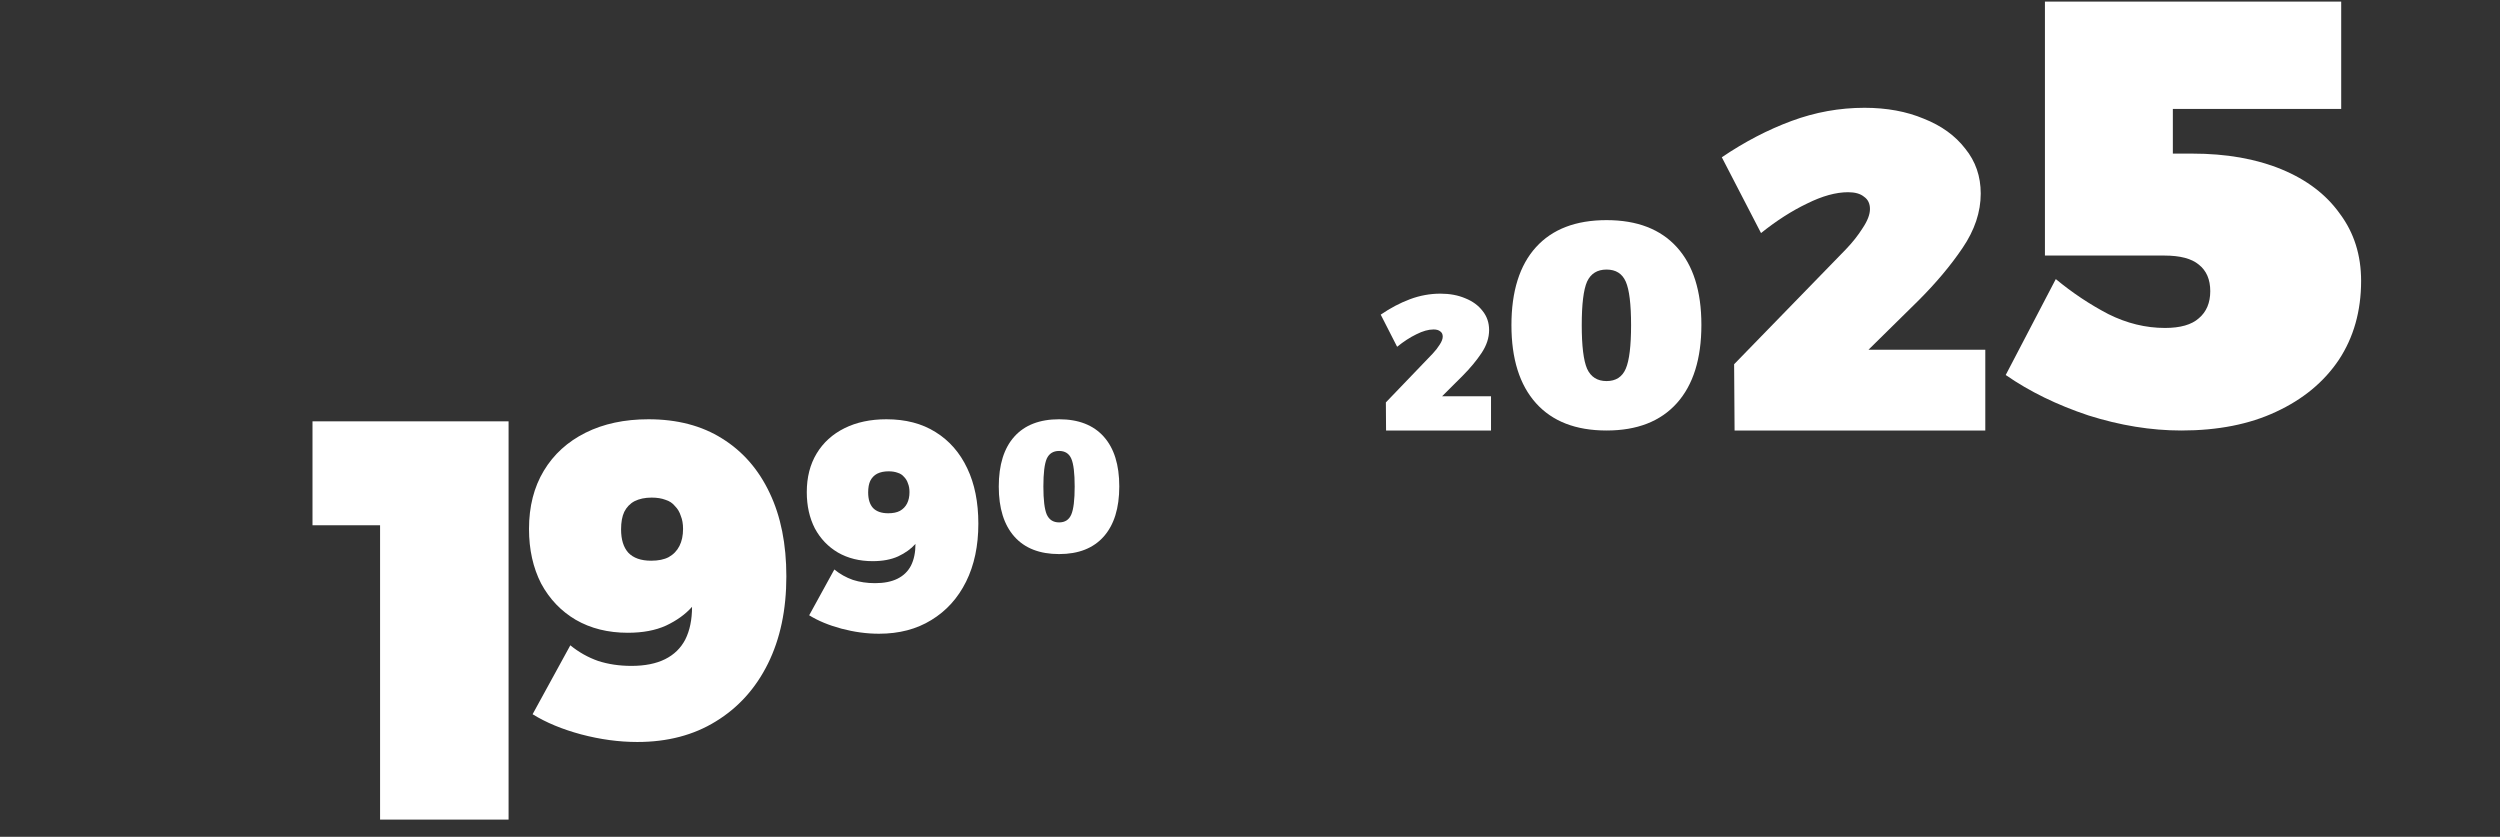 <svg width="1440" height="482" viewBox="0 0 1440 482" fill="none" xmlns="http://www.w3.org/2000/svg">
<rect x="0" y="0" width="1440" height="482" fill="#333333" stroke="none"/>
<path d="M480.573 328.022C483.792 330.649 487.357 332.648 491.266 334.019C495.175 335.275 499.429 335.903 504.028 335.903C509.202 335.903 513.514 335.047 516.963 333.333C520.413 331.62 523 329.107 524.724 325.795C526.449 322.368 527.311 318.199 527.311 313.288C524.782 316.143 521.448 318.542 517.308 320.483C513.284 322.311 508.398 323.225 502.649 323.225C495.06 323.225 488.391 321.569 482.642 318.256C477.009 314.944 472.582 310.318 469.363 304.378C466.258 298.325 464.706 291.357 464.706 283.476C464.706 274.909 466.603 267.485 470.397 261.203C474.192 254.921 479.538 250.067 486.437 246.64C493.335 243.213 501.384 241.5 510.582 241.5C521.62 241.5 531.048 243.956 538.867 248.867C546.8 253.779 552.894 260.746 557.148 269.77C561.402 278.679 563.529 289.301 563.529 301.637C563.529 314.43 561.172 325.566 556.458 335.047C551.744 344.527 545.075 351.894 536.452 357.148C527.944 362.402 517.883 365.029 506.27 365.029C499.257 365.029 492.071 364.059 484.712 362.117C477.468 360.175 471.26 357.605 466.086 354.407L480.573 328.022ZM511.789 271.483C509.26 271.483 507.075 271.94 505.236 272.854C503.511 273.767 502.189 275.138 501.269 276.965C500.464 278.679 500.062 280.906 500.062 283.647C500.062 287.531 500.981 290.501 502.821 292.557C504.776 294.613 507.708 295.64 511.617 295.64C514.376 295.64 516.618 295.184 518.343 294.27C520.183 293.242 521.562 291.814 522.482 289.987C523.402 288.159 523.862 285.989 523.862 283.476C523.862 281.534 523.575 279.878 523 278.507C522.54 277.023 521.792 275.766 520.758 274.738C519.838 273.596 518.631 272.796 517.136 272.34C515.641 271.768 513.859 271.483 511.789 271.483Z" fill="white"/>
<path d="M610.054 241.5C621.209 241.5 629.773 244.83 635.746 251.491C641.719 258.152 644.706 267.708 644.706 280.161C644.706 292.686 641.719 302.314 635.746 309.048C629.773 315.781 621.209 319.147 610.054 319.147C598.827 319.147 590.227 315.781 584.254 309.048C578.281 302.314 575.294 292.722 575.294 280.269C575.294 267.744 578.281 258.152 584.254 251.491C590.227 244.83 598.827 241.5 610.054 241.5ZM610.054 259.744C606.671 259.744 604.297 261.229 602.929 264.197C601.634 267.165 600.986 272.523 600.986 280.269C600.986 287.943 601.634 293.301 602.929 296.342C604.297 299.382 606.671 300.903 610.054 300.903C613.436 300.903 615.775 299.382 617.071 296.342C618.366 293.301 619.014 287.943 619.014 280.269C619.014 272.523 618.366 267.165 617.071 264.197C615.775 261.229 613.436 259.744 610.054 259.744Z" fill="white"/>
<path d="M180 242.676H292.941V472.088H218.923V269.511L251.147 302.565H180V242.676Z" fill="white"/>
<path d="M328.506 371.695C333.335 375.648 338.682 378.656 344.546 380.718C350.41 382.609 356.791 383.554 363.69 383.554C371.451 383.554 377.918 382.265 383.092 379.687C388.266 377.109 392.147 373.328 394.734 368.343C397.321 363.187 398.614 356.914 398.614 349.523C394.82 353.82 389.818 357.429 383.609 360.351C377.573 363.101 370.243 364.476 361.62 364.476C350.237 364.476 340.234 361.984 331.611 357C323.16 352.015 316.52 345.054 311.691 336.117C307.034 327.008 304.706 316.523 304.706 304.664C304.706 291.773 307.552 280.601 313.243 271.148C318.934 261.695 326.954 254.391 337.302 249.234C347.65 244.078 359.723 241.5 373.52 241.5C390.077 241.5 404.219 245.195 415.947 252.586C427.847 259.977 436.988 270.461 443.369 284.039C449.751 297.445 452.941 313.43 452.941 331.992C452.941 351.242 449.406 368 442.334 382.265C435.263 396.531 425.26 407.617 412.325 415.523C399.563 423.429 384.472 427.382 367.053 427.382C356.532 427.382 345.753 425.921 334.715 423C323.85 420.078 314.536 416.211 306.775 411.398L328.506 371.695ZM375.331 286.617C371.537 286.617 368.26 287.305 365.5 288.68C362.913 290.055 360.93 292.117 359.55 294.867C358.343 297.445 357.739 300.797 357.739 304.922C357.739 310.765 359.119 315.234 361.879 318.328C364.811 321.422 369.208 322.969 375.072 322.969C379.212 322.969 382.575 322.281 385.162 320.906C387.921 319.359 389.991 317.211 391.37 314.461C392.75 311.711 393.44 308.445 393.44 304.664C393.44 301.742 393.009 299.25 392.147 297.187C391.457 294.953 390.336 293.062 388.783 291.515C387.404 289.797 385.593 288.594 383.351 287.906C381.109 287.047 378.435 286.617 375.331 286.617Z" fill="white"/>
<path d="M1251.56 123.572L1211.25 88.476C1220.29 88.476 1228.4 88.476 1235.58 88.476C1242.99 88.476 1249.02 88.476 1253.65 88.476C1258.28 88.476 1261.3 88.476 1262.69 88.476C1282.38 88.476 1299.53 91.488 1314.12 97.511C1328.72 103.534 1339.96 112.105 1347.84 123.224C1355.95 134.112 1360 146.969 1360 161.795C1360 179.169 1355.71 194.342 1347.14 207.315C1338.57 220.056 1326.52 230.017 1311 237.198C1295.7 244.379 1277.52 247.97 1256.43 247.97C1239.05 247.97 1221.21 245.074 1202.91 239.283C1184.84 233.26 1168.96 225.5 1155.29 216.002L1184.14 160.752C1193.64 168.629 1203.72 175.346 1214.38 180.906C1225.04 186.234 1235.93 188.898 1247.05 188.898C1255.85 188.898 1262.34 187.045 1266.51 183.339C1270.91 179.632 1273.11 174.42 1273.11 167.702C1273.11 160.984 1270.91 155.888 1266.51 152.413C1262.34 148.938 1255.74 147.201 1246.7 147.201C1243.92 147.201 1239.52 147.201 1233.49 147.201C1227.47 147.201 1220.75 147.201 1213.33 147.201C1206.15 147.201 1199.32 147.201 1192.83 147.201C1186.34 147.201 1181.36 147.201 1177.88 147.201V0.911H1348.53V62.763H1216.46L1251.56 27.667V123.572Z" fill="white"/>
<path d="M1063.18 143.657C1067.03 139.648 1070.27 135.552 1072.9 131.369C1075.7 127.186 1077.1 123.526 1077.1 120.389C1077.1 117.251 1075.96 114.898 1073.69 113.33C1071.59 111.587 1068.52 110.715 1064.5 110.715C1057.49 110.715 1049.62 112.894 1040.86 117.251C1032.11 121.434 1023.27 127.099 1014.35 134.245L991.765 90.585C1004.89 81.696 1018.28 74.724 1031.94 69.67C1045.59 64.615 1059.59 62.088 1073.95 62.088C1086.73 62.088 1098.1 64.179 1108.08 68.362C1118.24 72.371 1126.2 78.123 1131.98 85.617C1137.93 92.938 1140.9 101.565 1140.9 111.5C1140.9 122.131 1137.4 132.589 1130.4 142.872C1123.57 152.981 1115 163.177 1104.67 173.46L1057.41 219.996L1049.79 201.434H1143.53V247.97H999.117L998.854 209.8L1063.18 143.657Z" fill="white"/>
<path d="M925.379 126.794C942.962 126.794 956.461 131.991 965.877 142.386C975.292 152.781 980 167.695 980 187.128C980 206.674 975.292 221.701 965.877 232.209C956.461 242.717 942.962 247.97 925.379 247.97C907.683 247.97 894.127 242.717 884.711 232.209C875.296 221.701 870.588 206.731 870.588 187.297C870.588 167.751 875.296 152.781 884.711 142.386C894.127 131.991 907.683 126.794 925.379 126.794ZM925.379 155.266C920.048 155.266 916.304 157.582 914.149 162.215C912.107 166.847 911.086 175.208 911.086 187.297C911.086 199.274 912.107 207.635 914.149 212.38C916.304 217.126 920.048 219.498 925.379 219.498C930.711 219.498 934.398 217.126 936.439 212.38C938.481 207.635 939.502 199.274 939.502 187.297C939.502 175.208 938.481 166.847 936.439 162.215C934.398 157.582 930.711 155.266 925.379 155.266Z" fill="white"/>
<path d="M825.19 203.736C826.802 202.036 828.158 200.299 829.257 198.525C830.429 196.751 831.016 195.199 831.016 193.869C831.016 192.539 830.539 191.541 829.587 190.876C828.708 190.137 827.425 189.767 825.74 189.767C822.809 189.767 819.512 190.691 815.848 192.539C812.184 194.312 808.484 196.714 804.747 199.745L795.294 181.231C800.79 177.461 806.395 174.505 812.111 172.362C817.826 170.218 823.688 169.146 829.697 169.146C835.046 169.146 839.809 170.033 843.985 171.807C848.235 173.507 851.569 175.946 853.987 179.124C856.479 182.228 857.724 185.887 857.724 190.1C857.724 194.608 856.259 199.043 853.328 203.403C850.47 207.69 846.88 212.013 842.556 216.374L822.772 236.108L819.585 228.236H858.824V247.97H798.372L798.262 231.784L825.19 203.736Z" fill="white"/>
</svg>
